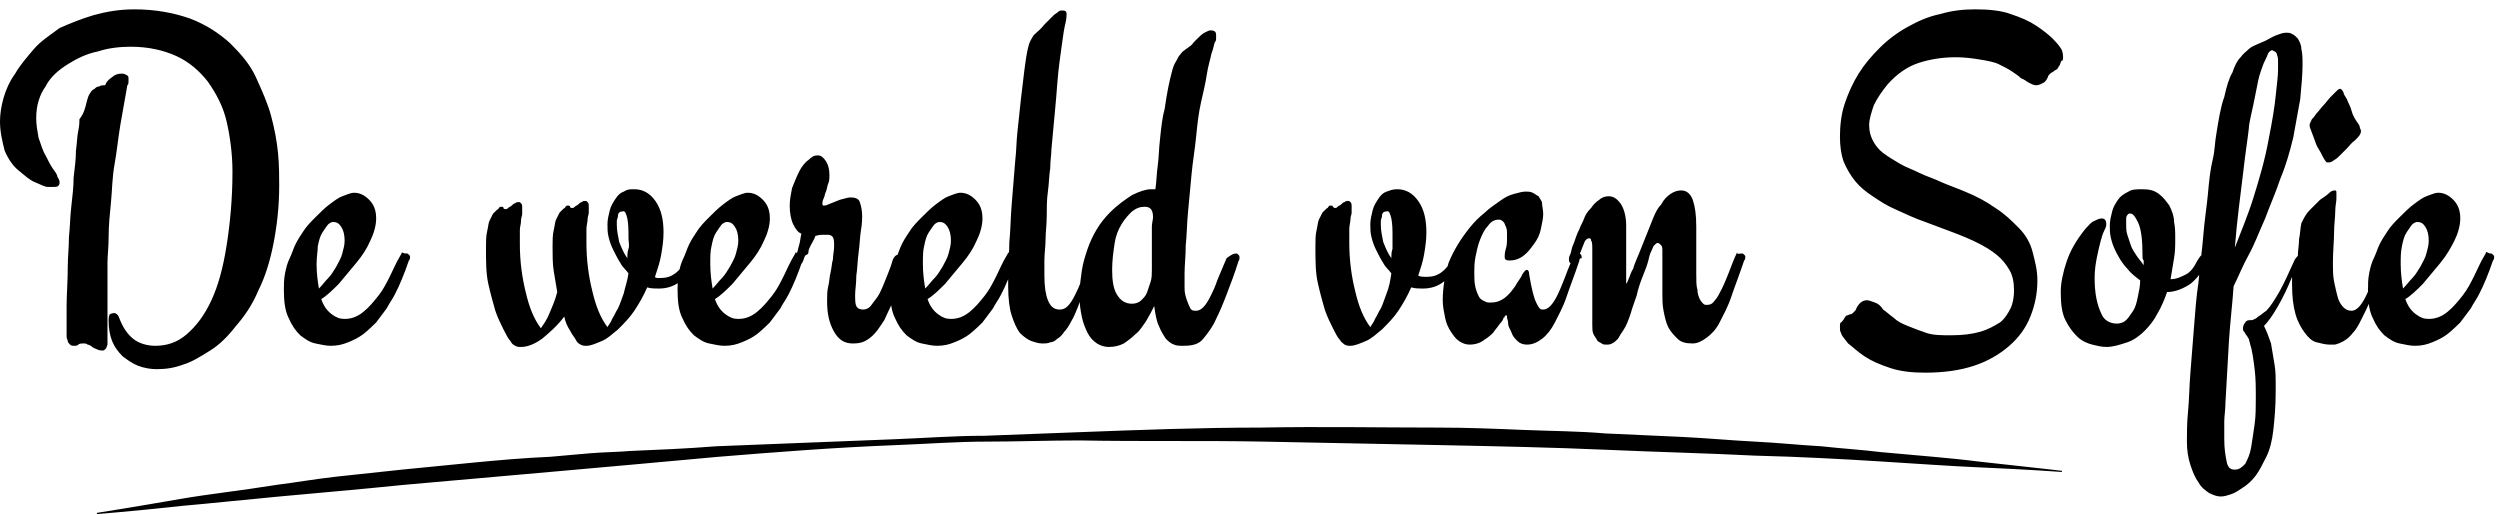 <svg width="214" height="44" viewBox="0 0 214 44" xmlns="http://www.w3.org/2000/svg"><path d="M213.2 21.7c.1 0 .1 0 .2.1s.1.1.1.2 0 .2-.1.3c-.2.6-.4 1.1-.6 1.6s-.4.9-.6 1.3-.5.8-.7 1.2l-.9 1.2s-.7.7-1.1 1-.8.5-1.3.7-.9.3-1.5.3c-.4 0-.8-.1-1.3-.2s-.9-.4-1.3-.7c-.4-.4-.7-.8-1-1.5-.3-.6-.4-1.4-.4-2.4 0-.4 0-.9.1-1.4s.2-.9.4-1.3.3-.8.5-1.2.4-.7.6-1c.3-.5.7-.9 1.1-1.3s.8-.8 1.2-1.1.8-.6 1.1-.7.7-.3 1-.3c.5 0 .9.2 1.3.6s.6.9.6 1.6c0 .6-.2 1.3-.5 1.9s-.7 1.3-1.2 1.9l-1.5 1.8c-.5.5-1 1-1.5 1.3.2.6.5 1 .9 1.3s.7.4 1.1.4c.6 0 1.1-.2 1.6-.6s.9-.9 1.3-1.4.7-1.1 1-1.7.5-1.1.8-1.6c.1-.2.2-.3.2-.4s.2.1.4.1zm-7.7.9c0 .8.1 1.5.2 2.1.3-.3.5-.6.8-.9s.5-.7.7-1c.2-.4.4-.7.5-1.1s.2-.7.2-1.1c0-.5-.1-.9-.3-1.2s-.4-.4-.7-.4c-.1 0-.3.1-.4.2s-.3.4-.5.7-.3.7-.4 1.2-.1.9-.1 1.5zm-1.6-.9c.1 0 .1 0 .2.1s.1.1.1.2 0 .2-.1.3c-.3.9-.6 1.7-.8 2.4-.3.7-.5 1.3-.8 1.9-.4.8-.7 1.5-1.1 1.9-.3.4-.7.7-1.2.9-.1 0-.2.1-.4.1h-.4c-.3 0-.7-.1-1.1-.2s-.7-.4-1-.8-.6-.9-.8-1.6-.3-1.5-.3-2.6v-.6c-.4 1-.8 1.8-1.2 2.5s-.8 1.3-1.2 1.7c.2.4.4.9.6 1.5l.3 1.8c.1.6.1 1.1.1 1.5v.8c0 1.3-.1 2.4-.2 3.3s-.3 1.7-.6 2.3-.6 1.2-.9 1.6-.7.8-1.2 1.1c-.3.2-.6.4-.9.5s-.6.2-.9.2-.6-.1-1-.3c-.3-.2-.7-.5-.9-.9-.3-.4-.5-.9-.7-1.5s-.3-1.3-.3-2 0-1.6.1-2.6.1-2.1.2-3.3.2-2.5.3-3.8.2-2.7.4-4c.1-1.3.3-2.6.4-3.9s.3-2.5.4-3.6.2-2.1.4-2.9.2-1.6.3-2.1c.2-1.3.4-2.5.7-3.3.2-.9.4-1.6.7-2.1.2-.6.4-1 .7-1.3.2-.3.5-.5.7-.7s.5-.3.7-.4.5-.2.7-.3c.4-.2.7-.4 1-.5s.5-.2.8-.2c.2 0 .3 0 .5.1s.3.2.5.4c.1.2.3.5.3.9.1.4.1.8.1 1.4 0 .8-.1 1.8-.2 2.9l-.6 3.3c-.3 1.2-.6 2.3-1.1 3.5-.4 1.2-.9 2.3-1.3 3.4-.5 1.1-.9 2.2-1.4 3.1s-.9 1.9-1.3 2.7c-.1 1.5-.3 3.1-.4 4.7-.1 1.7-.2 3.4-.3 5.3 0 .6-.1 1.1-.1 1.6v1.5c0 .8.1 1.4.2 1.9s.3.7.7.7.6-.2.9-.5c.2-.4.4-.8.5-1.4s.2-1.3.3-2 .1-1.5.1-2.2c0-.9 0-1.7-.1-2.5s-.2-1.6-.4-2.2c0-.1-.1-.3-.1-.4-.1-.1-.1-.2-.2-.3s-.1-.2-.2-.3-.1-.2-.1-.3c0-.2.1-.4.2-.5.1-.2.3-.2.6-.2.2-.1.3-.1.5-.3.2-.1.4-.3.7-.5.3-.3.7-.9 1.1-1.6s.8-1.6 1.3-2.7c.1-.2.2-.3.3-.4 0-.5.1-.9.1-1.4.1-.5.1-.9.2-1.4.2-.4.4-.8.7-1.1l.9-.9c.3-.2.6-.4.8-.6s.4-.2.5-.2.1.1.1.2v.5c0 .3-.1.6-.1 1.1s-.1 1.1-.1 1.8-.1 1.6-.1 2.6c0 .6 0 1.1.1 1.6s.2.9.3 1.3.3.7.5.9.4.3.7.3c.2 0 .4-.1.6-.3s.4-.5.6-.9.4-.9.6-1.4.4-1.1.7-1.7c-.4-.5-.2-.6.1-.6zM192.5 11c-.1.9-.3 2.1-.5 3.9-.2 1.7-.5 3.8-.7 6.3.5-1.3 1.1-2.7 1.6-4.3s1-3.3 1.3-5c.3-1.5.5-2.7.6-3.7s.2-1.7.2-2.2v-.9c0-.2-.1-.4-.1-.5-.1-.1-.1-.2-.2-.2s-.1-.1-.2-.1-.3.1-.4.4-.3.6-.4.9-.3.8-.4 1.3l-.3 1.5c-.1.5-.2 1-.3 1.4-.1.5-.2.9-.2 1.2zm9.5-.1c0 .1.1.2.1.3 0 .3-.2.5-.5.8-.3.2-.5.5-.7.7l-.6.6c-.2.2-.3.3-.5.4-.1.1-.3.2-.4.2h-.2c-.1 0-.1-.1-.2-.2-.2-.3-.3-.6-.5-.9s-.3-.6-.4-.9-.2-.5-.3-.8c-.1-.2-.1-.4-.1-.4 0-.1.1-.3.2-.5.1-.1.2-.2.4-.5.2-.2.4-.5.6-.7s.4-.5.6-.7l.4-.4c.2-.2.3-.3.4-.3s.2.1.3.3c0 .1.1.3.3.6.1.3.3.6.4 1s.3.7.5 1c.1.1.2.3.2.4zm-20.8 16.8c.3 0 .6-.1.8-.3s.4-.5.6-.8.3-.7.4-1.2.2-.9.2-1.4c-.4-.3-.8-.6-1.1-1-.4-.4-.7-.9-1-1.5-.2-.4-.3-.7-.4-1.1s-.1-.7-.1-1.1.1-.8.2-1.2.3-.7.5-1 .5-.5.9-.7c.3-.2.7-.2 1.2-.2.6 0 1 .1 1.4.4s.6.6.9 1c.2.4.4.9.4 1.4.1.5.1.9.1 1.4 0 .6 0 1.1-.1 1.7l-.3 1.8c.5 0 .9-.2 1.3-.4s.7-.6 1-1.2c.2-.3.3-.5.5-.5.1 0 .2 0 .2.1.1.1.1.1.1.3 0 .1 0 .2-.1.3-.3.8-.7 1.3-1.3 1.8-.6.4-1.3.7-2 .7-.2.6-.5 1.3-.8 1.8-.3.6-.7 1.1-1.1 1.5s-.9.8-1.5 1-1.2.4-1.8.4c-.4 0-.8-.1-1.2-.2s-.9-.3-1.3-.7-.7-.8-1-1.4-.4-1.4-.4-2.4c0-.8.2-1.7.5-2.6s.8-1.8 1.6-2.8c.3-.3.5-.6.8-.7.2-.1.4-.2.6-.2.3 0 .4.2.4.5 0 .2-.1.4-.2.6s-.2.5-.3.9-.2.8-.3 1.3-.2 1.1-.2 1.8c0 1.3.2 2.3.6 3.1.2.5.7.8 1.3.8zm2.2-5.8c0-1.3-.1-2.3-.4-2.9s-.5-.8-.8-.7c-.1.1-.2.2-.2.4v.5c0 .3 0 .6.1.9l.3.9c.1.3.3.6.5.9s.4.5.6.8v-.4c-.1-.1-.1-.2-.1-.4zm-6.9-17.6c.1.3.1.5.1.6s0 .3-.1.3-.1.2-.2.4c-.1.1-.1.2-.2.3s-.2.1-.3.2-.2.1-.3.2-.2.2-.2.3c-.1.2-.2.4-.4.5s-.4.2-.6.2-.4-.1-.6-.2-.4-.3-.7-.4c-.2-.2-.5-.4-.8-.6s-.7-.4-1.1-.6-1-.3-1.6-.4-1.3-.2-2.1-.2c-1.2 0-2.3.2-3.2.5s-1.8.9-2.6 1.8c-.5.6-.9 1.2-1.2 1.8-.2.6-.4 1.2-.4 1.7s.1.9.3 1.3.5.8.9 1.1.9.6 1.4.9 1.1.5 1.7.8 1.3.5 1.9.8c.7.3 1.3.5 2 .8 1 .4 1.9.9 2.6 1.4.8.5 1.4 1.1 2 1.7s1 1.3 1.2 2.1.4 1.5.4 2.4c0 1.1-.2 2.1-.6 3.1s-1 1.8-1.8 2.5-1.8 1.3-3 1.7-2.6.6-4.2.6c-1.1 0-2.1-.1-3-.4s-1.6-.6-2.2-1-1-.8-1.4-1.1c-.3-.4-.6-.7-.6-.9-.1-.1-.1-.3-.1-.4v-.2c0-.1 0-.3.1-.3.1-.1.2-.2.3-.4.1-.1.1-.2.2-.2s.2-.1.3-.1.2-.1.3-.2.2-.2.2-.3c.2-.4.5-.7.9-.7.2 0 .4.1.7.2s.5.3.7.6c.3.2.6.5.9.7.3.3.7.5 1.2.7s1 .4 1.6.6 1.3.2 2.1.2c1 0 1.8-.1 2.5-.3s1.2-.5 1.7-.8c.4-.3.7-.8.9-1.2s.3-1 .3-1.5c0-.7-.1-1.3-.4-1.8s-.6-.9-1.1-1.3-1-.7-1.6-1-1.3-.6-2.1-.9l-2.4-.9c-.9-.3-1.7-.7-2.6-1.1-.7-.3-1.3-.7-1.9-1.1s-1.1-.8-1.5-1.3-.7-1-1-1.7c-.2-.6-.3-1.3-.3-2.1 0-.9.1-1.9.4-2.8s.7-1.8 1.2-2.6 1.1-1.5 1.8-2.2 1.5-1.3 2.4-1.8 1.8-.9 2.8-1.1c1-.3 2-.4 3-.4 1.1 0 2.2.1 3 .4.9.3 1.6.6 2.2 1s1.1.8 1.4 1.1c.5.5.7.8.8 1zm-27.4 17.4c.1 0 .1 0 .2.1s.1.1.1.2 0 .2-.1.3c-.4 1.2-.8 2.2-1.1 3.1s-.7 1.6-1 2.2-.7 1-1.1 1.3-.8.5-1.2.5c-.6 0-1-.1-1.3-.4s-.6-.6-.8-1-.3-.9-.4-1.4-.1-1-.1-1.5v-3.6c0-.2 0-.4-.1-.5s-.2-.2-.3-.2-.2.1-.3.2-.1.2-.2.4-.2.4-.3.9c-.1.4-.3.9-.5 1.4s-.4 1.1-.5 1.6c-.2.6-.4 1.1-.5 1.5-.2.6-.4 1.1-.6 1.4s-.4.6-.5.8c-.2.2-.3.3-.5.4s-.3.1-.5.1c-.1 0-.3 0-.4-.1s-.3-.1-.4-.3-.2-.3-.3-.5-.1-.5-.1-.8v-6.4c0-.4 0-.7-.1-.8 0-.2-.1-.2-.2-.2s-.3.1-.4.4-.3.7-.5 1.3c-.1.2-.2.3-.2.4s-.2.1-.3.1-.1 0-.2-.1-.1-.2-.1-.3 0-.2.1-.4.1-.4.2-.7c.1-.2.2-.5.3-.8s.2-.5.3-.7c.1-.3.3-.6.4-.9s.3-.6.6-.9c.2-.3.4-.5.7-.7.2-.2.5-.3.8-.3.4 0 .7.2 1 .6s.5 1.1.5 1.9v5s.1-.1.2-.4c.1-.2.2-.6.4-.9.1-.4.3-.8.5-1.3l.6-1.5.6-1.5c.2-.5.4-.9.7-1.2.2-.4.5-.7.8-.9s.6-.3.9-.3c.5 0 .8.3 1 .8.2.6.3 1.3.3 2.3v4.1c0 .5 0 1 .1 1.3 0 .3.1.6.2.8s.2.3.3.4.2.1.3.1c.3 0 .5-.1.7-.4.2-.2.4-.6.6-1s.4-.9.6-1.4.4-1.1.7-1.7c0 .2.1.1.4.1zm-13.9.6c-.4 1.2-.8 2.2-1.1 3.1s-.7 1.6-1 2.2-.7 1.1-1.1 1.4-.8.5-1.3.5c-.3 0-.6-.1-.8-.3s-.4-.4-.5-.7-.3-.5-.3-.8-.1-.4-.1-.5v-.1c0-.1 0-.1-.1-.1s0 0-.1.1c0 0 0 .1-.1.1 0 .1-.1.3-.3.5-.2.3-.4.5-.6.8-.3.3-.6.5-.9.7s-.7.3-1.1.3c-.3 0-.6-.1-.9-.3s-.5-.5-.7-.8-.4-.7-.5-1.2-.2-1-.2-1.5c0-1.1.2-2.2.5-3.2.4-1 1-2 1.8-3 .4-.5.8-.9 1.3-1.3.4-.4.9-.7 1.3-1s.8-.5 1.2-.6.7-.2 1-.2c.2 0 .4 0 .6.1s.3.2.5.3c.1.2.3.4.3.6s.1.6.1.9c0 .4-.1.8-.2 1.3s-.3.9-.6 1.3-.5.7-.9 1-.8.4-1.2.4c-.3 0-.4-.1-.4-.3 0-.1 0-.4.1-.7s.1-.6.1-1v-.4c0-.1 0-.3-.1-.5s-.1-.3-.2-.4-.2-.2-.4-.2c-.4 0-.7.2-.9.5-.3.3-.5.7-.7 1.2s-.3 1-.4 1.5-.1 1-.1 1.3c0 .5 0 .9.1 1.3s.2.6.3.8.3.3.5.4.3.1.5.1c.4 0 .8-.1 1.2-.4s.6-.6.9-1c.2-.4.5-.7.6-1 .2-.3.3-.4.4-.4s.2.1.2.4c.1.6.2 1.1.3 1.5s.2.7.3.9.2.4.3.5.2.1.3.1c.2 0 .4-.1.6-.3s.4-.5.6-.9.4-.9.6-1.4.4-1.1.7-1.7c.1-.3.3-.5.5-.5s.3.1.3.4c-.2 0-.2.1-.2.2zm-10.4 0c-.3.8-.7 1.4-1.2 1.8s-1.1.6-1.8.6c-.3 0-.7 0-1-.1-.3.7-.7 1.4-1.1 2s-.9 1.1-1.4 1.6c-.5.4-.9.8-1.4 1s-.9.4-1.3.4c-.2 0-.3 0-.5-.1-.1-.1-.3-.2-.4-.4-.2-.2-.4-.6-.6-1s-.5-1-.7-1.6c-.2-.7-.4-1.4-.6-2.3s-.2-1.9-.2-3.1c0-.5 0-1 .1-1.4s.1-.7.2-.9l.3-.6.3-.3c.1-.1.2-.1.2-.2.1-.1.1-.1.2-.1s.2 0 .2.1c.1.1.1.1.2.1s.1 0 .2-.1.2-.1.3-.2.2-.2.3-.2c.1-.1.2-.1.3-.1s.1 0 .2.1.1.2.1.4v.5c0 .2-.1.3-.1.6 0 .2-.1.5-.1.8v1.2c0 1.5.2 2.9.5 4.1.3 1.3.7 2.3 1.3 3.1.1-.2.3-.4.4-.7.2-.3.3-.6.5-.9.2-.4.3-.8.5-1.3s.3-1 .4-1.7c-.2-.3-.5-.5-.7-.9-.2-.3-.4-.7-.6-1.1s-.3-.7-.4-1.1-.1-.7-.1-1.1.1-.8.2-1.2.3-.7.5-1 .4-.5.7-.6.5-.2.9-.2c.7 0 1.3.3 1.8 1s.7 1.6.7 2.7c0 .7-.1 1.3-.2 1.9s-.3 1.2-.5 1.8c.2.1.5.1.7.1.5 0 .9-.1 1.3-.4s.7-.7.9-1.2c.1-.3.3-.5.5-.5.1 0 .2 0 .2.1.1.1.1.1.1.2-.3.1-.3.2-.3.4zm-6.6-3c0 .4.1.9.2 1.4.2.5.4 1 .7 1.4 0-.3 0-.5.1-.8v-.9c0-.7 0-1.2-.1-1.7-.1-.4-.2-.7-.4-.6-.1 0-.2 0-.3.1s-.1.2-.1.3-.1.3-.1.4v.4zm-12.4 2.4c.1 0 .1 0 .2.1s.1.1.1.3c0 .1 0 .1-.1.3-.3 1-.7 2-1 2.8s-.6 1.5-.9 2.1c-.3.7-.7 1.2-1.1 1.7s-1 .6-1.7.6c-.3 0-.6 0-.8-.1-.3-.1-.5-.3-.7-.5-.2-.3-.4-.6-.6-1.1-.2-.4-.3-1-.4-1.7-.2.4-.4.8-.7 1.3-.3.4-.5.8-.9 1.1-.3.3-.7.6-1 .8-.4.2-.8.3-1.3.3-.3 0-.7-.1-1-.3s-.6-.5-.8-.9-.4-.9-.5-1.4-.2-1.1-.2-1.8.1-1.4.2-2.1.3-1.3.5-1.9.5-1.2.8-1.7.7-1 1.1-1.4c.7-.7 1.3-1.1 1.9-1.5.6-.3 1.2-.5 1.6-.5h.4c.1-.6.1-1.3.2-2s.1-1.5.2-2.3c.1-1 .2-1.9.4-2.6.1-.7.2-1.3.3-1.8s.2-.9.3-1.3.2-.7.4-1c.1-.2.2-.4.3-.5s.2-.3.4-.4c.1-.1.3-.2.4-.3.2-.1.3-.3.5-.5.3-.3.6-.6.8-.7s.4-.2.5-.2.3 0 .4.1.1.2.1.4v.2c0 .1 0 .2-.1.3-.1.2-.1.5-.3 1-.1.5-.3 1.1-.4 1.8s-.3 1.5-.5 2.4-.3 1.8-.4 2.8c-.1 1.1-.3 2.2-.4 3.3s-.2 2.2-.3 3.2-.1 2-.2 2.9c0 .9-.1 1.7-.1 2.4v1.3c0 .4.1.7.2 1s.2.5.3.7.3.2.5.2.4-.1.6-.3.4-.5.6-.9.4-.8.6-1.4c.2-.5.5-1.2.8-1.9.4-.3.6-.4.8-.4zm-7.1-3.1c0-.6-.2-.9-.7-.9-.4 0-.7.1-1.1.4-.3.3-.6.6-.9 1.1s-.5 1-.6 1.7-.2 1.4-.2 2.2c0 .9.1 1.6.4 2.1s.7.8 1.3.8c.3 0 .6-.1.8-.3s.4-.4.5-.7l.3-.9c.1-.3.1-.7.1-1v-3.7c0-.3.1-.6.1-.8zm-5.1 3.1c.1 0 .1 0 .2.1s.1.1.1.2 0 .2-.1.3c-.3.8-.5 1.5-.8 2.1s-.5 1.2-.7 1.8c-.2.5-.4 1-.6 1.3-.2.4-.4.7-.6.9-.2.3-.4.5-.6.6-.2.2-.4.3-.6.3-.2.1-.4.1-.7.1s-.6-.1-.9-.2-.7-.4-1-.7c-.3-.4-.5-.9-.7-1.5s-.3-1.5-.3-2.5v-1.4c0-.7.1-1.5.1-2.4.1-.9.1-2 .2-3.2s.2-2.4.3-3.7c.1-.8.1-1.7.2-2.6.1-1 .2-1.9.3-2.8s.2-1.7.3-2.5.2-1.4.3-1.8c.1-.5.3-.8.5-1.1.3-.3.6-.5.9-.9l.4-.4.4-.4c.1-.1.3-.2.4-.3s.2-.1.4-.1.3.1.3.3c0 .1 0 .4-.1.8s-.2 1-.3 1.8-.3 2-.4 3.4c-.1 1.5-.3 3.3-.5 5.6 0 .4-.1 1-.1 1.6-.1.6-.1 1.3-.2 2s-.1 1.4-.1 2.1-.1 1.4-.1 2-.1 1.2-.1 1.8v1.3c0 .9.1 1.6.3 2.1s.5.8 1 .8c.3 0 .5-.1.7-.3s.4-.5.6-.9.4-.8.6-1.4c.2-.5.4-1.1.7-1.7.1-.2.1-.3.2-.4-.1-.1 0-.1.1-.1zm-6.9 0c.1 0 .1 0 .2.1s.1.1.1.2 0 .2-.1.3c-.2.6-.4 1.1-.6 1.6s-.4.9-.6 1.3-.5.8-.7 1.2l-.9 1.2s-.7.7-1.1 1-.8.5-1.3.7-.9.3-1.5.3c-.4 0-.8-.1-1.3-.2s-.9-.4-1.3-.7c-.4-.4-.7-.8-1-1.5-.3-.6-.4-1.4-.4-2.4 0-.4 0-.9.1-1.4s.2-.9.4-1.3.3-.8.5-1.2.4-.7.6-1c.3-.5.7-.9 1.1-1.3s.8-.8 1.2-1.1.8-.6 1.1-.7.7-.3 1-.3c.5 0 .9.2 1.3.6s.6.9.6 1.6c0 .6-.2 1.3-.5 1.9-.3.7-.7 1.3-1.2 1.9l-1.5 1.8c-.5.5-1 1-1.5 1.3.2.6.5 1 .9 1.3s.7.4 1.1.4c.6 0 1.1-.2 1.6-.6s.9-.9 1.3-1.4.7-1.1 1-1.7.5-1.1.8-1.6c.1-.2.2-.3.2-.4.1.1.2.1.4.1zm-7.7.9c0 .8.1 1.5.2 2.1.3-.3.5-.6.8-.9s.5-.7.7-1c.2-.4.4-.7.5-1.1s.2-.7.2-1.1c0-.5-.1-.9-.3-1.2s-.4-.4-.7-.4c-.1 0-.3.1-.4.2s-.3.4-.5.7-.3.7-.4 1.2c-.1.4-.1.9-.1 1.5zm-1.4-.3c-.3 1-.6 2-.9 2.8-.3.9-.7 1.6-1 2.3-.4.6-.7 1.1-1.2 1.5s-.9.5-1.5.5c-.7 0-1.2-.3-1.6-1s-.6-1.5-.6-2.6c0-.5 0-.9.1-1.3s.1-.8.2-1.2.1-.8.2-1.1c0-.4.1-.7.1-1.1s0-.6-.1-.8c-.1-.1-.2-.2-.4-.2h-.5c-.1 0-.3 0-.6.1-.1.3-.3.6-.4.8s-.2.4-.2.6-.2.2-.3.3c0 .1-.1.2-.1.3-.1.3-.2.4-.3.5s-.1.1-.3.1c-.1 0-.1 0-.2-.1v-.3c0-.1 0-.2.1-.3s.1-.3.1-.4c.1-.2.1-.4.2-.7s.1-.6.2-1c-.3-.1-.5-.4-.7-.8s-.3-1-.3-1.6c0-.5.1-1 .2-1.5.2-.5.4-1 .6-1.4s.5-.8.8-1c.3-.3.5-.4.8-.4s.5.2.7.5.3.7.3 1.2c0 .2 0 .5-.1.7s-.1.5-.2.7-.1.4-.2.6-.1.3-.1.4 0 .2.1.2.2 0 .4-.1l1-.4c.4-.1.7-.2.9-.2.4 0 .7.1.8.4s.2.7.2 1.2c0 .2 0 .6-.1 1.2s-.1 1.2-.2 1.9-.1 1.4-.2 2c0 .7-.1 1.2-.1 1.6 0 .5 0 .8.1 1s.3.3.6.3c.2 0 .5-.1.7-.4s.5-.6.7-1 .4-.9.6-1.4.4-1 .5-1.4c.1-.3.3-.5.5-.5s.3.1.3.4v.1c.4-.1.4-.1.4 0zm-9.1-.6c.1 0 .1 0 .2.1s.1.1.1.2 0 .2-.1.3c-.2.6-.4 1.1-.6 1.6s-.4.9-.6 1.3-.5.8-.7 1.2l-.9 1.2s-.7.7-1.1 1-.8.5-1.3.7-.9.3-1.5.3c-.4 0-.8-.1-1.3-.2s-.9-.4-1.3-.7c-.4-.4-.7-.8-1-1.5-.3-.6-.4-1.4-.4-2.4 0-.4 0-.9.1-1.4s.2-.9.4-1.3.3-.8.5-1.2.4-.7.6-1c.3-.5.7-.9 1.1-1.3s.8-.8 1.2-1.1.8-.6 1.1-.7.7-.3 1-.3c.5 0 .9.2 1.3.6s.6.9.6 1.6c0 .6-.2 1.3-.5 1.9-.3.7-.7 1.3-1.2 1.9l-1.5 1.8c-.5.5-1 1-1.5 1.3.2.6.5 1 .9 1.3s.7.4 1.1.4c.6 0 1.1-.2 1.6-.6s.9-.9 1.3-1.4.7-1.1 1-1.7.5-1.1.8-1.6c.1-.2.2-.3.2-.4.2.1.3.1.4.1zm-7.7.9c0 .8.1 1.5.2 2.1.3-.3.5-.6.8-.9s.5-.7.7-1c.2-.4.4-.7.5-1.1s.2-.7.2-1.1c0-.5-.1-.9-.3-1.2s-.4-.4-.7-.4c-.1 0-.3.1-.4.2s-.3.4-.5.7-.3.7-.4 1.2c-.1.4-.1.9-.1 1.5zm-1.4-.3c-.3.8-.7 1.4-1.2 1.8s-1.1.6-1.8.6c-.3 0-.7 0-1-.1-.3.7-.7 1.4-1.1 2s-.9 1.1-1.4 1.6c-.5.4-.9.8-1.4 1s-.9.4-1.3.4c-.2 0-.3 0-.5-.1s-.3-.2-.4-.4-.3-.4-.5-.8c-.2-.3-.4-.7-.5-1.2-.6.8-1.3 1.4-1.9 1.9-.7.5-1.3.7-1.8.7-.2 0-.3 0-.5-.1s-.3-.2-.4-.4c-.2-.2-.4-.6-.6-1s-.5-1-.7-1.6c-.2-.7-.4-1.4-.6-2.3s-.2-1.9-.2-3.1c0-.5 0-1 .1-1.4s.1-.7.2-.9l.3-.6.3-.3c.1-.1.2-.1.2-.2.1-.1.1-.1.2-.1s.2 0 .2.1.1.1.2.1.1 0 .2-.1.2-.1.3-.2.2-.2.3-.2c.1-.1.2-.1.3-.1s.1 0 .2.1.1.2.1.4v.5c0 .2-.1.3-.1.6s-.1.5-.1.8v1.2c0 1.5.2 2.9.5 4.1.3 1.3.7 2.3 1.3 3.1.2-.3.5-.7.7-1.2s.5-1.1.7-1.9l-.3-1.8c-.1-.6-.1-1.4-.1-2.1 0-.5 0-1 .1-1.4s.1-.7.2-.9l.3-.6.3-.3c.1-.1.2-.1.2-.2.1-.1.1-.1.2-.1s.2 0 .2.1.1.1.2.1.1 0 .2-.1.2-.1.3-.2.2-.2.3-.2c.1-.1.2-.1.3-.1s.1 0 .2.1.1.2.1.4v.5c0 .2-.1.3-.1.6 0 .2-.1.5-.1.8v1.2c0 1.5.2 2.9.5 4.1.3 1.3.7 2.3 1.3 3.1.1-.2.3-.4.4-.7.2-.3.3-.6.5-.9.2-.4.3-.8.5-1.3.1-.5.3-1 .4-1.7-.2-.3-.5-.5-.7-.9-.2-.3-.4-.7-.6-1.1s-.3-.7-.4-1.1-.1-.7-.1-1.1.1-.8.2-1.2.3-.7.5-1 .4-.5.7-.6c.3-.2.5-.2.9-.2.7 0 1.3.3 1.8 1s.7 1.6.7 2.7c0 .7-.1 1.3-.2 1.9s-.3 1.2-.5 1.8c-.1.2.1.2.4.2.5 0 .9-.1 1.3-.4s.7-.7.9-1.2c.1-.3.3-.5.5-.5.1 0 .2 0 .2.1.1.1.1.1.1.2 0 0-.1.1-.1.3zm-6.6-3c0 .4.1.9.2 1.4.2.5.4 1 .7 1.4 0-.3 0-.5.1-.8s0-.6 0-.9c0-.7 0-1.2-.1-1.7-.1-.4-.2-.7-.4-.6-.1 0-.2 0-.3.1s-.1.2-.1.3-.1.3-.1.4v.4zm-18 2.4c.1 0 .1 0 .2.1s.1.1.1.2 0 .2-.1.3c-.2.6-.4 1.1-.6 1.6s-.4.9-.6 1.3-.5.8-.7 1.2l-.9 1.2s-.7.7-1.1 1-.8.5-1.3.7-.9.3-1.5.3c-.4 0-.8-.1-1.3-.2s-.9-.4-1.3-.7c-.4-.4-.7-.8-1-1.5-.3-.6-.4-1.4-.4-2.4 0-.4 0-.9.1-1.4s.2-.9.4-1.3.3-.8.5-1.2.4-.7.6-1c.3-.5.7-.9 1.1-1.3s.8-.8 1.2-1.1.8-.6 1.1-.7.7-.3 1-.3c.5 0 .9.2 1.3.6s.6.9.6 1.6c0 .6-.2 1.3-.5 1.9-.3.7-.7 1.3-1.2 1.9L29 24.3c-.5.5-1 1-1.5 1.3.2.6.5 1 .9 1.3s.7.4 1.1.4c.6 0 1.1-.2 1.6-.6s.9-.9 1.3-1.4.7-1.1 1-1.7.5-1.1.8-1.6c.1-.2.2-.3.2-.4.2.1.3.1.4.1zm-7.7.9c0 .8.1 1.5.2 2.1.3-.3.5-.6.8-.9s.5-.7.7-1c.2-.4.4-.7.5-1.1s.2-.7.2-1.1c0-.5-.1-.9-.3-1.2s-.4-.4-.7-.4c-.1 0-.3.1-.4.2s-.3.4-.5.7-.3.7-.4 1.2c0 .4-.1.9-.1 1.5zm-3.2-6.7c0 1.8-.2 3.5-.5 5s-.7 2.8-1.3 4c-.5 1.2-1.2 2.2-1.9 3-.7.9-1.4 1.6-2.2 2.1s-1.6 1-2.3 1.2c-.8.3-1.5.4-2.3.4-.5 0-1.1-.1-1.6-.3s-.9-.5-1.3-.8c-.4-.4-.7-.8-.9-1.3s-.3-1.1-.3-1.7c0-.3 0-.4.1-.6.2-.1.3-.1.4-.1s.3.1.4.4c.3.8.7 1.4 1.2 1.8s1.2.6 1.9.6c1 0 1.9-.3 2.7-1s1.5-1.6 2.1-2.9 1-2.8 1.3-4.7.5-4 .5-6.3c0-1.5-.2-3-.5-4.3S18.5 8 17.8 7c-.7-.9-1.6-1.7-2.7-2.2S12.7 4 11.2 4c-.9 0-1.9.1-2.8.4-1 .2-1.8.6-2.6 1.1S4.3 6.6 3.9 7.4c-.5.7-.8 1.6-.8 2.7 0 .6.1 1.1.2 1.7.2.5.3 1 .6 1.5.2.4.4.8.6 1.1s.4.5.4.7c.1.2.2.3.2.5 0 .1 0 .2-.1.3s-.2.1-.5.1h-.4c-.3 0-.6-.2-1.1-.4s-.9-.6-1.4-1-.9-1-1.2-1.7c-.2-.8-.4-1.6-.4-2.5 0-.6.1-1.3.3-2s.5-1.4 1-2.1c.4-.7 1-1.4 1.6-2.1S4.3 3 5.1 2.4C6 2 7 1.6 8 1.3 9.1 1 10.2.8 11.5.8c1.8 0 3.4.3 4.8.8 1.3.5 2.4 1.2 3.4 2.1.9.9 1.7 1.8 2.2 2.9s1 2.2 1.3 3.3.5 2.2.6 3.2c.1 1.1.1 2 .1 2.8zM9 7.3c.1-.3.3-.5.6-.7.2-.2.5-.3.8-.3.1 0 .2 0 .4.1s.2.2.2.3V7c0 .1 0 .2-.1.3-.2 1.1-.4 2.3-.6 3.4-.2 1.2-.3 2.3-.5 3.4s-.2 2.2-.3 3.2-.2 2-.2 2.9-.1 1.7-.1 2.3v7c-.1.3-.1.3-.2.4s-.1.1-.2.1c-.2 0-.3 0-.5-.1s-.3-.1-.4-.2-.3-.2-.4-.2c-.1-.1-.2-.1-.4-.1-.1 0-.3 0-.4.1s-.2.1-.3.1c-.2 0-.3 0-.4-.1s-.2-.2-.2-.3-.1-.2-.1-.4v-2.6c0-1 .1-2.1.1-3.4 0-.8.1-1.6.1-2.5.1-.9.1-1.8.2-2.6.1-.9.2-1.7.2-2.5.1-.8.2-1.6.2-2.3.1-.7.1-1.3.2-1.7.1-.5.1-.8.1-1 .4-.5.5-1 .6-1.4s.2-.7.3-.8c.1-.2.2-.3.4-.4.1-.1.2-.2.4-.2.1-.1.3-.1.5-.1zm-.7 36.6s2.6-.4 7.2-1.2c2.3-.4 5.1-.7 8.2-1.2 1.6-.2 3.3-.5 5.1-.7s3.7-.4 5.6-.6c2-.2 4-.4 6.1-.6s4.3-.4 6.6-.5c1.1-.1 2.3-.2 3.4-.3 1.2-.1 2.3-.1 3.5-.2 2.4-.1 4.8-.2 7.3-.4 4.9-.2 10-.4 15.2-.6 2.6-.1 5.2-.3 7.8-.3 2.6-.1 5.3-.2 7.9-.3 5.3-.2 10.5-.4 15.7-.4 5.2-.1 10.3 0 15.2 0 2.5 0 4.9.1 7.3.2s4.7.1 7 .3c2.3.1 4.5.2 6.6.3s4.2.3 6.2.4 3.9.3 5.7.4c1.8.2 3.5.3 5.1.5 3.2.3 6 .5 8.3.8 4.6.5 7.2.8 7.2.8v.1s-2.6-.2-7.2-.4c-2.3-.1-5.1-.3-8.3-.5s-6.8-.4-10.8-.5c-3.9-.2-8.2-.3-12.7-.5s-9.3-.3-14.2-.4-10-.2-15.2-.3-10.4 0-15.7-.1c-2.6 0-5.3.1-7.9.1s-5.2.2-7.8.3c-5.2.2-10.3.6-15.2 1-9.8.9-19 1.7-26.9 2.4-3.9.4-7.5.7-10.7 1s-6 .6-8.3.8c-4.6.5-7.3.7-7.3.7z"/></svg>

